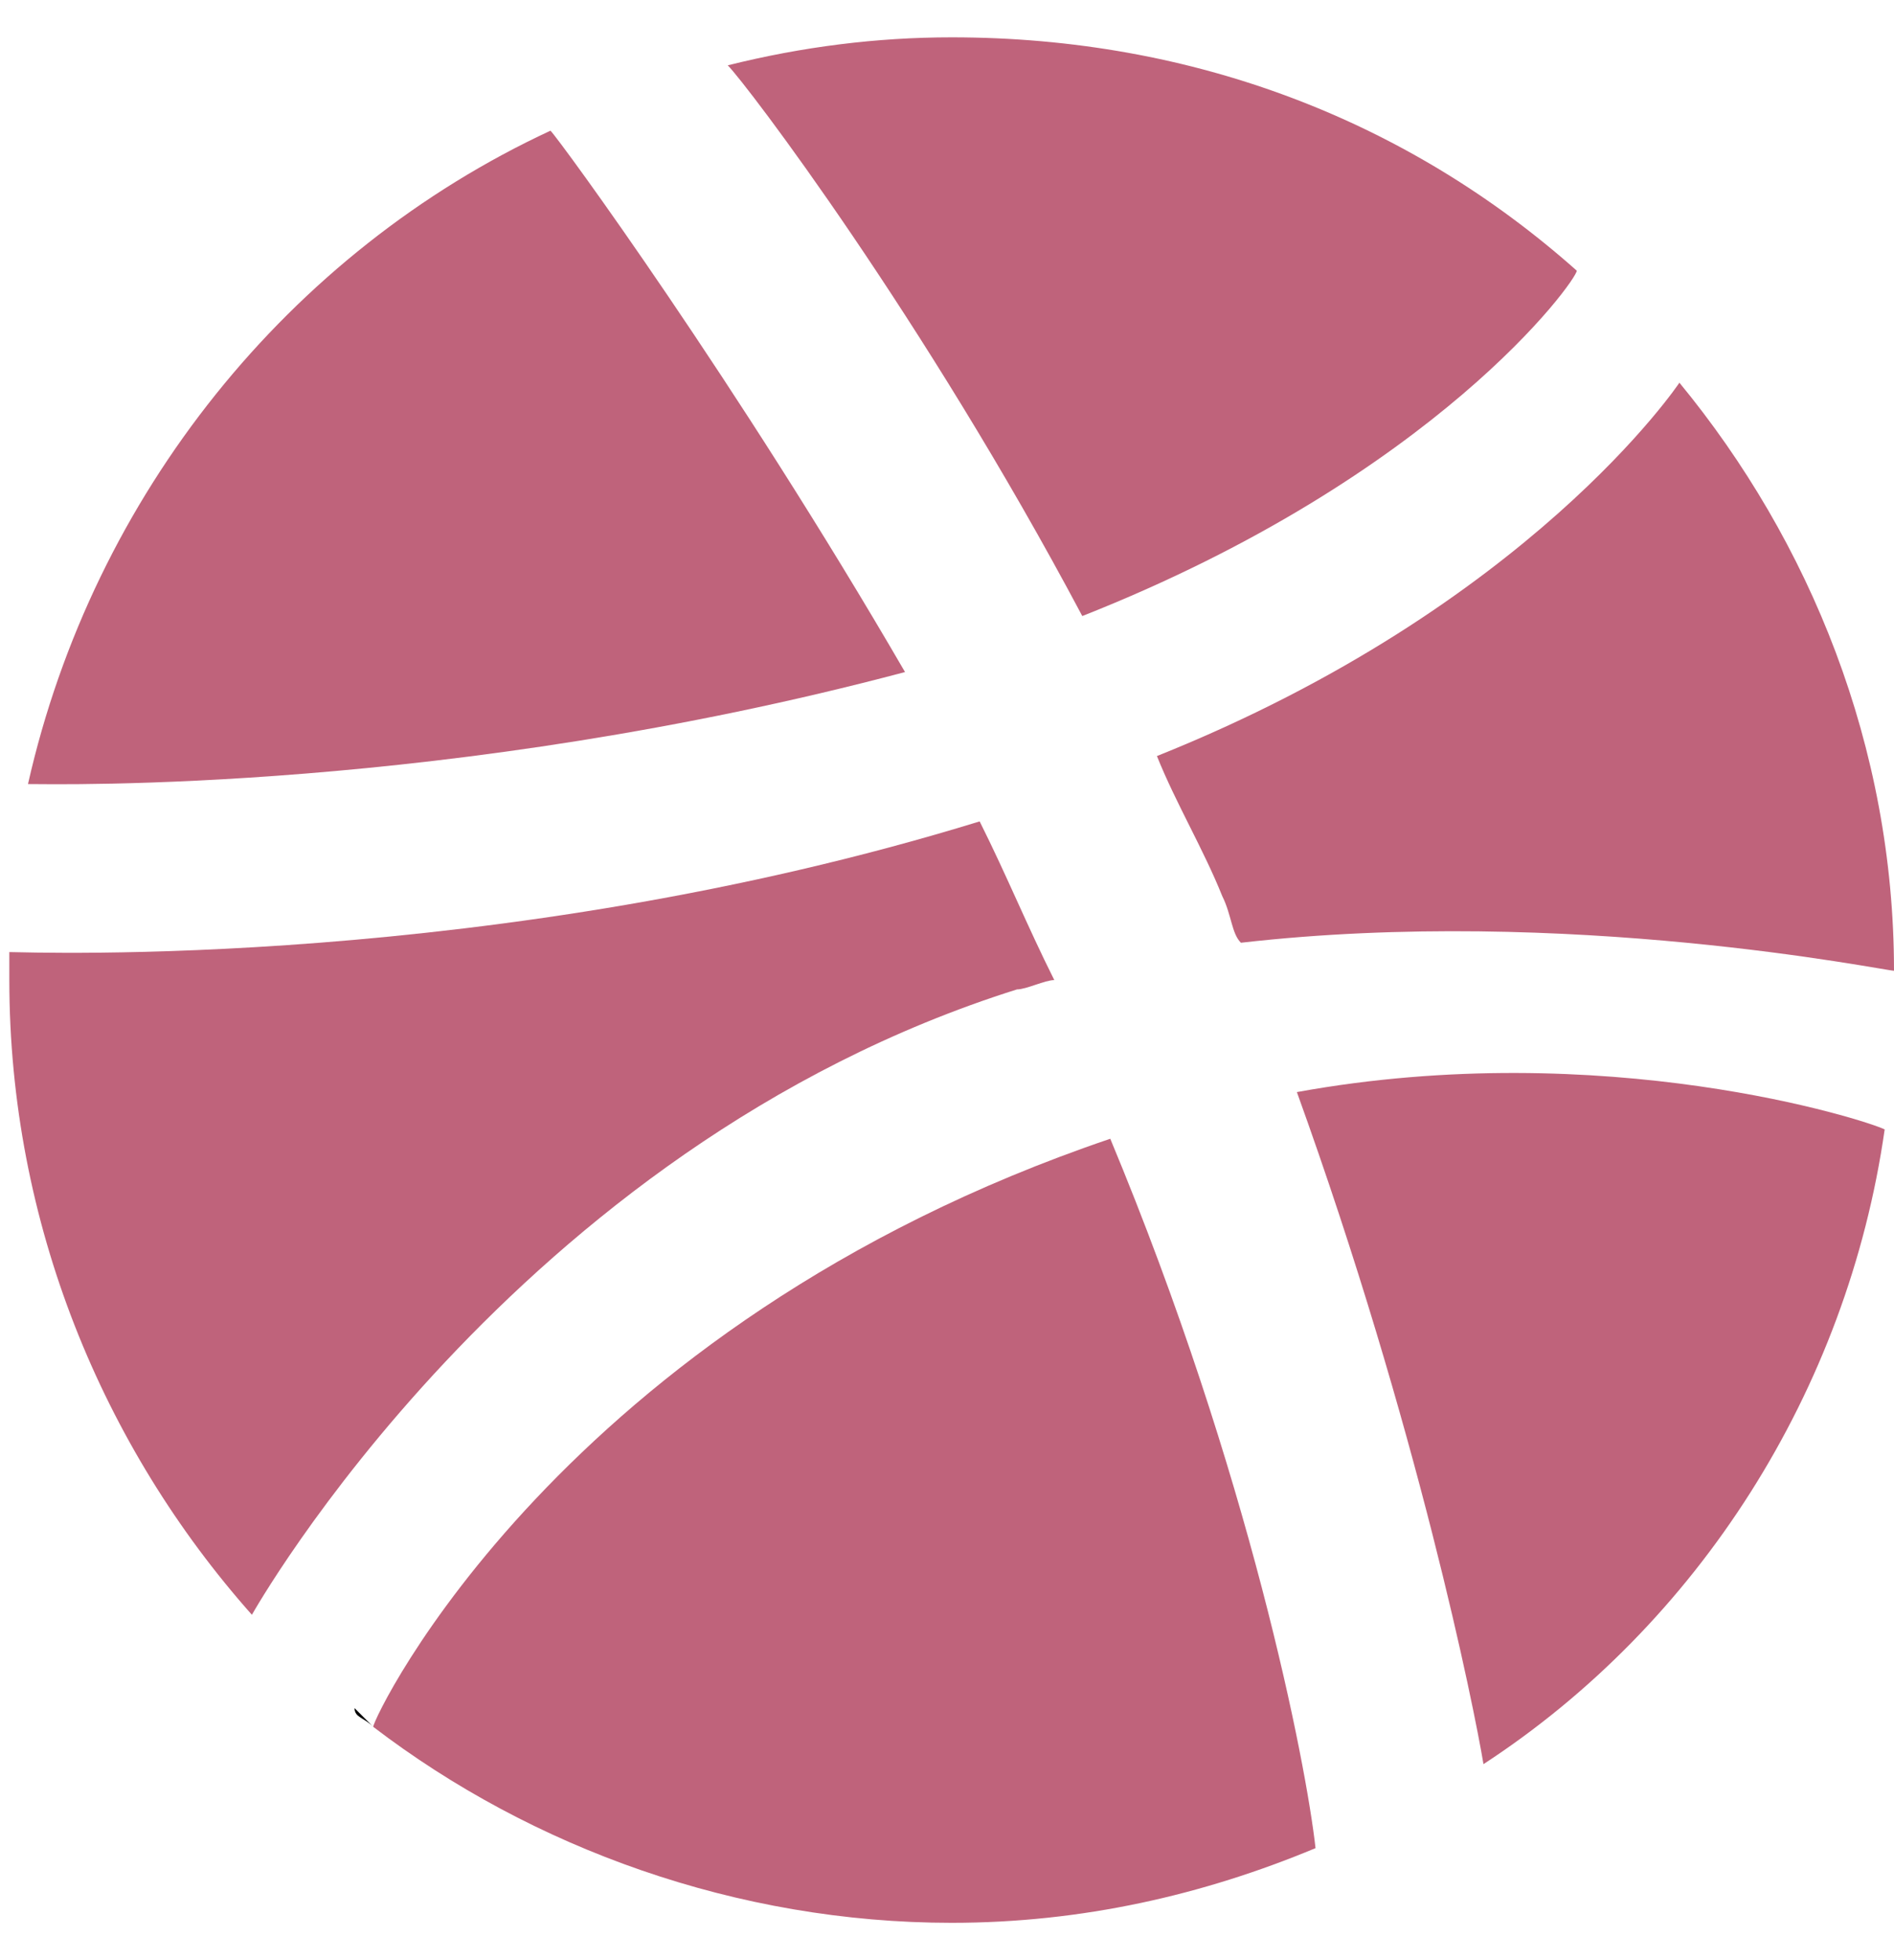 <?xml version="1.0" encoding="utf-8"?>
<!-- Generator: Adobe Illustrator 21.1.0, SVG Export Plug-In . SVG Version: 6.00 Build 0)  -->
<svg version="1.1" id="Layer_1" xmlns="http://www.w3.org/2000/svg" xmlns:xlink="http://www.w3.org/1999/xlink" x="0px" y="0px"
	 viewBox="0 0 20.3 21" style="enable-background:new 0 0 20.3 21;" xml:space="preserve">
<style type="text/css">
	.st0{fill:#BF637B;}
</style>
<g>
	<path class="st0" d="M10.9,10.6c0.1,0,0.3-0.1,0.4-0.1c-0.3-0.6-0.5-1.1-0.8-1.7c-5.2,1.6-10.2,1.4-10.4,1.4c0,0.1,0,0.2,0,0.3
		c0,2.6,1,5,2.6,6.8c0,0,0,0,0,0S5.5,12.3,10.9,10.6z"/>
	<path class="st0" d="M9.7,7.2C7.9,4.1,6,1.5,5.9,1.4C3.1,2.7,1,5.3,0.3,8.4C0.6,8.4,4.8,8.5,9.7,7.2z"/>
	<path class="st0" d="M16.9,2.9c-1.8-1.6-4.1-2.5-6.7-2.5c-0.8,0-1.6,0.1-2.4,0.3C8,0.9,9.9,3.4,11.6,6.6C15.4,5.1,16.9,3,16.9,2.9z
		"/>
	<path d="M7.8,0.7C7.8,0.7,7.8,0.7,7.8,0.7C7.8,0.7,7.8,0.7,7.8,0.7L7.8,0.7z"/>
	<path d="M4,18.5L4,18.5c-0.1-0.1-0.2-0.1-0.2-0.2C3.9,18.4,4,18.5,4,18.5z"/>
	<path class="st0" d="M12.4,8.1c0.2,0.5,0.5,1,0.7,1.5c0.1,0.2,0.1,0.4,0.2,0.5c3.5-0.4,6.9,0.3,7,0.3c0-2.4-0.9-4.6-2.3-6.3
		C18,4.1,16.4,6.5,12.4,8.1z"/>
	<path class="st0" d="M11.9,12.2C6,14.2,4,18.4,4,18.5c1.7,1.3,3.9,2.1,6.2,2.1c1.4,0,2.7-0.3,3.9-0.8C14,18.9,13.4,15.8,11.9,12.2
		C12,12.1,12,12.1,11.9,12.2z"/>
	<path class="st0" d="M13.9,11.7c1.3,3.6,1.9,6.6,2,7.2c2.3-1.5,3.9-4,4.3-6.8C20,12,17.2,11.1,13.9,11.7z"/>
</g>
</svg>
